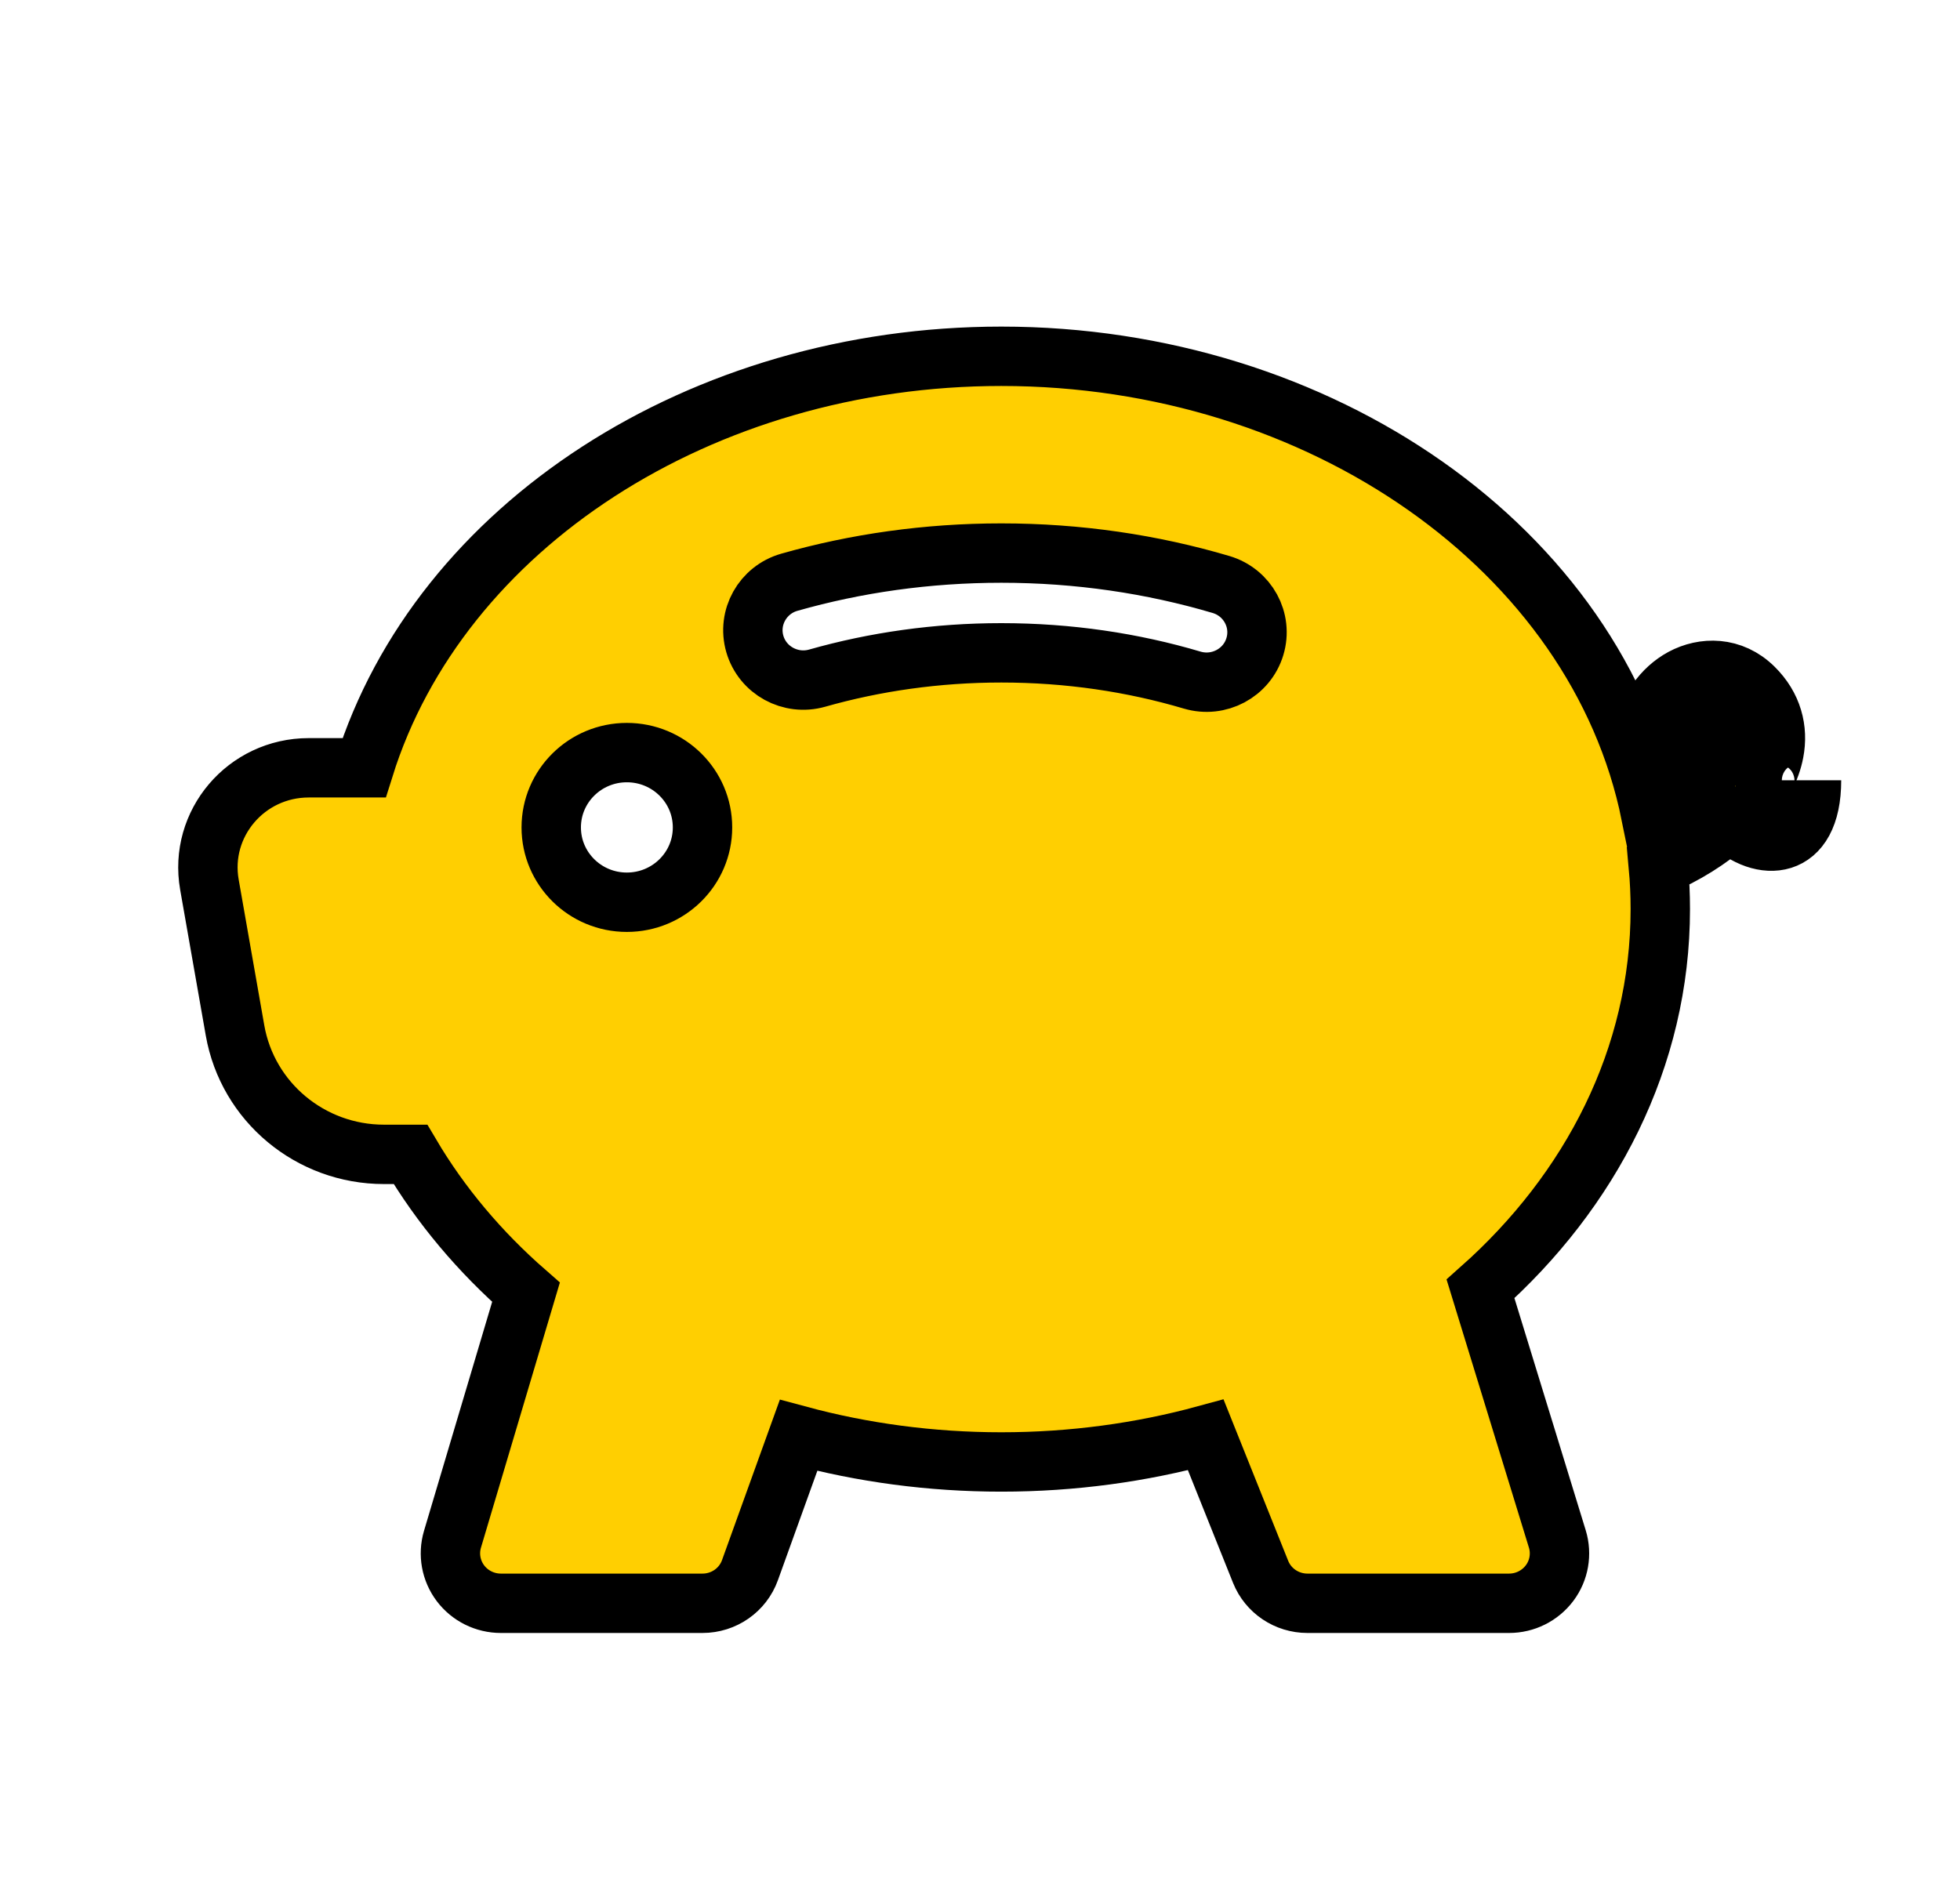 <svg width="33" height="32" viewBox="0 0 33 32" fill="none" xmlns="http://www.w3.org/2000/svg">
<g filter="url(#filter0_d_97_1786)">
<mask id="path-1-outside-1_97_1786" maskUnits="userSpaceOnUse" x="-0.5" y="3" width="32" height="25" fill="black">
<rect fill="white" x="-0.5" y="3" width="32" height="25"/>
<path d="M15.859 5C10.805 5 6.402 7.862 5.13 11.93H4.198C3.144 11.93 2.345 12.87 2.526 13.898L2.957 16.352C3.169 17.559 4.227 18.44 5.465 18.44H5.911C6.42 19.302 7.079 20.083 7.856 20.762L6.618 24.923C6.543 25.177 6.593 25.451 6.753 25.663C6.913 25.875 7.165 26 7.433 26H10.828C11.187 26 11.507 25.777 11.627 25.442L12.445 23.172C13.522 23.463 14.67 23.62 15.859 23.62C17.059 23.62 18.216 23.46 19.301 23.164L20.224 25.469C20.352 25.79 20.665 26 21.013 26H24.408C24.677 26 24.929 25.874 25.09 25.66C25.25 25.447 25.298 25.17 25.22 24.916L23.927 20.705C25.782 19.057 26.954 16.813 26.954 14.31C26.954 14.066 26.943 13.824 26.921 13.585C27.363 13.401 27.782 13.139 28.117 12.84C28.651 13.354 29.5 13.354 29.5 12.14C29.5 12.514 28.651 12.514 28.717 12.095C28.788 11.959 28.841 11.815 28.869 11.667C28.943 11.283 28.843 10.895 28.527 10.583C28.159 10.219 27.682 10.228 27.327 10.419C26.994 10.6 26.732 10.954 26.691 11.363C26.649 11.771 26.83 12.17 27.234 12.461C27.096 12.556 26.948 12.643 26.795 12.719C25.888 8.243 21.22 5 15.859 5ZM28.035 11.511C28.016 11.61 27.963 11.731 27.868 11.864C27.842 11.85 27.817 11.836 27.794 11.822C27.547 11.671 27.527 11.528 27.535 11.447C27.547 11.332 27.63 11.213 27.734 11.157C27.817 11.112 27.87 11.121 27.927 11.177C28.036 11.285 28.059 11.388 28.035 11.511ZM12.759 10.42C12.309 10.548 11.839 10.291 11.709 9.845C11.58 9.399 11.84 8.933 12.291 8.805C13.412 8.486 14.613 8.314 15.859 8.314C17.154 8.314 18.399 8.5 19.558 8.843C20.007 8.976 20.263 9.444 20.128 9.889C19.994 10.333 19.521 10.586 19.072 10.453C18.071 10.156 16.99 9.994 15.859 9.994C14.771 9.994 13.728 10.145 12.759 10.42ZM10.828 12.934C10.828 13.63 10.258 14.194 9.554 14.194C8.851 14.194 8.281 13.63 8.281 12.934C8.281 12.238 8.851 11.674 9.554 11.674C10.258 11.674 10.828 12.238 10.828 12.934Z"/>
</mask>
<path d="M15.859 5C10.805 5 6.402 7.862 5.13 11.93H4.198C3.144 11.93 2.345 12.87 2.526 13.898L2.957 16.352C3.169 17.559 4.227 18.44 5.465 18.44H5.911C6.42 19.302 7.079 20.083 7.856 20.762L6.618 24.923C6.543 25.177 6.593 25.451 6.753 25.663C6.913 25.875 7.165 26 7.433 26H10.828C11.187 26 11.507 25.777 11.627 25.442L12.445 23.172C13.522 23.463 14.67 23.62 15.859 23.62C17.059 23.62 18.216 23.46 19.301 23.164L20.224 25.469C20.352 25.79 20.665 26 21.013 26H24.408C24.677 26 24.929 25.874 25.09 25.66C25.25 25.447 25.298 25.17 25.22 24.916L23.927 20.705C25.782 19.057 26.954 16.813 26.954 14.31C26.954 14.066 26.943 13.824 26.921 13.585C27.363 13.401 27.782 13.139 28.117 12.84C28.651 13.354 29.5 13.354 29.5 12.14C29.5 12.514 28.651 12.514 28.717 12.095C28.788 11.959 28.841 11.815 28.869 11.667C28.943 11.283 28.843 10.895 28.527 10.583C28.159 10.219 27.682 10.228 27.327 10.419C26.994 10.6 26.732 10.954 26.691 11.363C26.649 11.771 26.83 12.17 27.234 12.461C27.096 12.556 26.948 12.643 26.795 12.719C25.888 8.243 21.22 5 15.859 5ZM28.035 11.511C28.016 11.61 27.963 11.731 27.868 11.864C27.842 11.85 27.817 11.836 27.794 11.822C27.547 11.671 27.527 11.528 27.535 11.447C27.547 11.332 27.63 11.213 27.734 11.157C27.817 11.112 27.87 11.121 27.927 11.177C28.036 11.285 28.059 11.388 28.035 11.511ZM12.759 10.42C12.309 10.548 11.839 10.291 11.709 9.845C11.58 9.399 11.84 8.933 12.291 8.805C13.412 8.486 14.613 8.314 15.859 8.314C17.154 8.314 18.399 8.5 19.558 8.843C20.007 8.976 20.263 9.444 20.128 9.889C19.994 10.333 19.521 10.586 19.072 10.453C18.071 10.156 16.99 9.994 15.859 9.994C14.771 9.994 13.728 10.145 12.759 10.42ZM10.828 12.934C10.828 13.63 10.258 14.194 9.554 14.194C8.851 14.194 8.281 13.63 8.281 12.934C8.281 12.238 8.851 11.674 9.554 11.674C10.258 11.674 10.828 12.238 10.828 12.934Z" fill="#FFCF01"/>
<path d="M5.13 11.93V13.93H6.6L7.039 12.527L5.13 11.93ZM2.526 13.898L4.495 13.552V13.552L2.526 13.898ZM2.957 16.352L0.987 16.698L0.987 16.698L2.957 16.352ZM5.911 18.44L7.634 17.424L7.054 16.44H5.911V18.44ZM7.856 20.762L9.773 21.332L10.139 20.1L9.172 19.255L7.856 20.762ZM6.618 24.923L4.701 24.353L4.701 24.353L6.618 24.923ZM6.753 25.663L5.157 26.869L5.158 26.869L6.753 25.663ZM11.627 25.442L9.745 24.764L9.745 24.764L11.627 25.442ZM12.445 23.172L12.967 21.241L11.188 20.759L10.563 22.494L12.445 23.172ZM19.301 23.164L21.157 22.421L20.495 20.765L18.774 21.235L19.301 23.164ZM20.224 25.469L18.367 26.213L18.367 26.213L20.224 25.469ZM25.09 25.66L23.489 24.461L23.489 24.461L25.09 25.66ZM25.22 24.916L23.308 25.503L23.308 25.503L25.22 24.916ZM23.927 20.705L22.599 19.21L21.637 20.064L22.015 21.293L23.927 20.705ZM26.921 13.585L26.151 11.74L24.798 12.305L24.929 13.765L26.921 13.585ZM28.117 12.84L29.503 11.398L28.166 10.112L26.783 11.349L28.117 12.84ZM28.717 12.095L26.941 11.176L26.792 11.464L26.741 11.785L28.717 12.095ZM28.869 11.667L30.834 12.043V12.043L28.869 11.667ZM28.527 10.583L29.934 9.162L29.934 9.162L28.527 10.583ZM27.327 10.419L28.277 12.179L28.277 12.179L27.327 10.419ZM26.691 11.363L28.68 11.564V11.564L26.691 11.363ZM27.234 12.461L28.366 14.11L30.708 12.502L28.404 10.84L27.234 12.461ZM26.795 12.719L24.835 13.116L25.351 15.664L27.681 14.511L26.795 12.719ZM27.868 11.864L26.951 13.641L28.497 14.44L29.501 13.019L27.868 11.864ZM28.035 11.511L30 11.887L30 11.887L28.035 11.511ZM27.794 11.822L26.75 13.528L26.75 13.528L27.794 11.822ZM27.535 11.447L29.525 11.648L29.525 11.648L27.535 11.447ZM27.734 11.157L26.784 9.397L26.784 9.397L27.734 11.157ZM27.927 11.177L29.334 9.756L29.334 9.755L27.927 11.177ZM12.759 10.42L12.212 8.496L12.212 8.496L12.759 10.42ZM19.072 10.453L18.504 12.37V12.37L19.072 10.453ZM20.128 9.889L22.043 10.467V10.467L20.128 9.889ZM19.558 8.843L20.126 6.926L20.126 6.926L19.558 8.843ZM12.291 8.805L11.744 6.882L11.744 6.882L12.291 8.805ZM7.039 12.527C7.993 9.474 11.475 7 15.859 7V3C10.135 3 4.81 6.25 3.221 11.333L7.039 12.527ZM4.198 13.93H5.13V9.93H4.198V13.93ZM4.495 13.552C4.534 13.773 4.362 13.93 4.198 13.93V9.93C1.926 9.93 0.156 11.968 0.556 14.244L4.495 13.552ZM4.927 16.006L4.495 13.552L0.556 14.244L0.987 16.698L4.927 16.006ZM5.465 16.44C5.184 16.44 4.968 16.242 4.927 16.006L0.987 16.698C1.37 18.876 3.271 20.44 5.465 20.44V16.44ZM5.911 16.44H5.465V20.44H5.911V16.44ZM9.172 19.255C8.545 18.707 8.026 18.089 7.634 17.424L4.189 19.456C4.813 20.514 5.614 21.459 6.54 22.268L9.172 19.255ZM8.535 25.493L9.773 21.332L5.939 20.191L4.701 24.353L8.535 25.493ZM8.348 24.457C8.57 24.751 8.642 25.135 8.535 25.493L4.701 24.353C4.444 25.218 4.615 26.152 5.157 26.869L8.348 24.457ZM7.433 24C7.787 24 8.128 24.165 8.348 24.457L5.158 26.869C5.699 27.585 6.543 28 7.433 28V24ZM10.828 24H7.433V28H10.828V24ZM9.745 24.764C9.914 24.296 10.354 24 10.828 24V28C12.019 28 13.099 27.258 13.509 26.12L9.745 24.764ZM10.563 22.494L9.745 24.764L13.509 26.12L14.327 23.849L10.563 22.494ZM15.859 21.62C14.846 21.62 13.874 21.486 12.967 21.241L11.922 25.102C13.171 25.44 14.494 25.62 15.859 25.62V21.62ZM18.774 21.235C17.861 21.484 16.881 21.62 15.859 21.62V25.62C17.236 25.62 18.57 25.437 19.828 25.094L18.774 21.235ZM22.08 24.726L21.157 22.421L17.444 23.907L18.367 26.213L22.08 24.726ZM21.013 24C21.472 24 21.901 24.278 22.08 24.726L18.367 26.213C18.802 27.301 19.857 28 21.013 28V24ZM24.408 24H21.013V28H24.408V24ZM23.489 24.461C23.709 24.167 24.051 24 24.408 24V28C25.302 28 26.15 27.581 26.69 26.859L23.489 24.461ZM23.308 25.503C23.198 25.145 23.267 24.757 23.489 24.461L26.69 26.859C27.232 26.136 27.398 25.196 27.132 24.329L23.308 25.503ZM22.015 21.293L23.308 25.503L27.132 24.329L25.838 20.118L22.015 21.293ZM24.954 14.31C24.954 16.156 24.095 17.881 22.599 19.21L25.255 22.201C27.47 20.233 28.954 17.469 28.954 14.31H24.954ZM24.929 13.765C24.945 13.944 24.954 14.126 24.954 14.31H28.954C28.954 14.006 28.94 13.704 28.913 13.406L24.929 13.765ZM26.783 11.349C26.624 11.491 26.398 11.636 26.151 11.74L27.692 15.431C28.329 15.165 28.94 14.787 29.45 14.33L26.783 11.349ZM27.5 12.14C27.5 12.231 27.481 12.102 27.6 11.883C27.739 11.625 28.013 11.354 28.411 11.229C28.769 11.117 29.061 11.176 29.21 11.227C29.363 11.28 29.454 11.351 29.503 11.398L26.73 14.281C27.28 14.81 28.358 15.438 29.607 15.046C31.114 14.574 31.5 13.123 31.5 12.14H27.5ZM26.741 11.785C26.6 12.684 27.002 13.471 27.607 13.928C28.107 14.305 28.652 14.404 29.029 14.414C29.415 14.425 29.909 14.351 30.38 14.075C30.895 13.773 31.5 13.126 31.5 12.14H27.5C27.5 11.341 27.999 10.834 28.357 10.624C28.671 10.44 28.956 10.411 29.139 10.416C29.311 10.421 29.657 10.464 30.016 10.735C30.213 10.884 30.428 11.115 30.569 11.443C30.714 11.78 30.738 12.119 30.693 12.406L26.741 11.785ZM26.905 11.291C26.918 11.221 26.938 11.182 26.941 11.176L30.494 13.014C30.638 12.735 30.763 12.409 30.834 12.043L26.905 11.291ZM27.12 12.005C27.054 11.939 26.975 11.828 26.929 11.674C26.884 11.524 26.886 11.389 26.905 11.291L30.834 12.043C31.028 11.029 30.741 9.96 29.934 9.162L27.12 12.005ZM28.277 12.179C28.145 12.251 27.962 12.305 27.739 12.285C27.491 12.262 27.269 12.152 27.12 12.005L29.934 9.162C28.824 8.064 27.352 8.133 26.377 8.66L28.277 12.179ZM28.68 11.564C28.664 11.723 28.608 11.851 28.544 11.944C28.481 12.034 28.395 12.116 28.277 12.179L26.377 8.66C25.507 9.129 24.814 10.041 24.701 11.162L28.68 11.564ZM28.404 10.84C28.441 10.866 28.526 10.941 28.596 11.085C28.667 11.232 28.697 11.402 28.68 11.564L24.701 11.162C24.579 12.364 25.153 13.426 26.064 14.083L28.404 10.84ZM27.681 14.511C27.919 14.394 28.149 14.259 28.366 14.11L26.102 10.813C26.044 10.853 25.978 10.892 25.909 10.926L27.681 14.511ZM15.859 7C20.531 7 24.165 9.808 24.835 13.116L28.755 12.322C27.612 6.678 21.909 3 15.859 3V7ZM29.501 13.019C29.705 12.731 29.911 12.348 30 11.887L26.071 11.134C26.098 10.995 26.138 10.893 26.166 10.832C26.196 10.768 26.223 10.728 26.235 10.71L29.501 13.019ZM26.75 13.528C26.816 13.569 26.883 13.607 26.951 13.641L28.786 10.087C28.8 10.094 28.817 10.104 28.837 10.116L26.75 13.528ZM25.545 11.246C25.51 11.598 25.547 12.07 25.806 12.554C26.052 13.011 26.412 13.321 26.75 13.528L28.837 10.116C28.929 10.172 29.155 10.335 29.331 10.663C29.521 11.017 29.552 11.377 29.525 11.648L25.545 11.246ZM26.784 9.397C26.137 9.746 25.628 10.425 25.545 11.246L29.525 11.648C29.491 11.981 29.368 12.238 29.246 12.415C29.123 12.594 28.941 12.778 28.684 12.917L26.784 9.397ZM29.334 9.755C29.13 9.554 28.714 9.219 28.078 9.143C27.471 9.071 27.006 9.277 26.784 9.397L28.684 12.917C28.545 12.992 28.148 13.18 27.602 13.115C27.029 13.046 26.667 12.744 26.52 12.599L29.334 9.755ZM30 11.887C30.055 11.6 30.079 11.202 29.945 10.759C29.811 10.316 29.567 9.986 29.334 9.756L26.52 12.598C26.395 12.475 26.217 12.251 26.116 11.917C26.015 11.583 26.04 11.298 26.071 11.134L30 11.887ZM15.859 7.994C14.587 7.994 13.36 8.17 12.212 8.496L13.306 12.344C14.097 12.119 14.955 11.994 15.859 11.994V7.994ZM19.64 8.535C18.454 8.184 17.181 7.994 15.859 7.994V11.994C16.799 11.994 17.689 12.129 18.504 12.37L19.64 8.535ZM18.214 9.31C18.402 8.686 19.049 8.36 19.64 8.535L18.504 12.37C19.992 12.811 21.585 11.98 22.043 10.467L18.214 9.31ZM18.991 10.761C18.392 10.584 18.022 9.943 18.214 9.31L22.043 10.467C22.503 8.946 21.623 7.369 20.126 6.926L18.991 10.761ZM15.859 10.314C16.963 10.314 18.017 10.473 18.991 10.761L20.126 6.926C18.782 6.527 17.346 6.314 15.859 6.314V10.314ZM12.838 10.729C13.781 10.461 14.797 10.314 15.859 10.314V6.314C14.429 6.314 13.044 6.512 11.744 6.882L12.838 10.729ZM13.63 9.287C13.814 9.922 13.438 10.559 12.838 10.729L11.744 6.882C10.243 7.309 9.345 8.876 9.789 10.402L13.63 9.287ZM12.212 8.496C12.804 8.328 13.448 8.661 13.63 9.287L9.789 10.402C10.229 11.921 11.813 12.768 13.306 12.344L12.212 8.496ZM9.554 16.194C11.342 16.194 12.828 14.754 12.828 12.934H8.828C8.828 12.506 9.173 12.194 9.554 12.194V16.194ZM6.281 12.934C6.281 14.754 7.766 16.194 9.554 16.194V12.194C9.936 12.194 10.281 12.506 10.281 12.934H6.281ZM9.554 9.674C7.766 9.674 6.281 11.114 6.281 12.934H10.281C10.281 13.362 9.936 13.674 9.554 13.674V9.674ZM12.828 12.934C12.828 11.114 11.342 9.674 9.554 9.674V13.674C9.173 13.674 8.828 13.362 8.828 12.934H12.828Z" fill="white" mask="url(#path-1-outside-1_97_1786)"/>
</g>
<g filter="url(#filter1_d_97_1786)">
<path d="M15.859 5C10.805 5 6.402 7.862 5.13 11.93H4.198C3.144 11.93 2.345 12.87 2.526 13.898L2.957 16.352C3.169 17.559 4.227 18.44 5.465 18.44H5.911C6.42 19.302 7.079 20.083 7.856 20.762L6.618 24.923C6.543 25.177 6.593 25.451 6.753 25.663C6.913 25.875 7.165 26 7.433 26H10.828C11.187 26 11.507 25.777 11.627 25.442L12.445 23.172C13.522 23.463 14.67 23.62 15.859 23.62C17.059 23.62 18.216 23.46 19.301 23.164L20.224 25.469C20.352 25.79 20.665 26 21.013 26H24.408C24.677 26 24.929 25.874 25.09 25.66C25.25 25.447 25.298 25.17 25.22 24.916L23.927 20.705C25.782 19.057 26.954 16.813 26.954 14.31C26.954 14.066 26.943 13.824 26.921 13.585C27.363 13.401 27.782 13.139 28.117 12.84C28.651 13.354 29.5 13.354 29.5 12.14C29.5 12.514 28.651 12.514 28.717 12.095C28.788 11.959 28.841 11.815 28.869 11.667C28.943 11.283 28.843 10.895 28.527 10.583C28.159 10.219 27.682 10.228 27.327 10.419C26.994 10.6 26.732 10.954 26.691 11.363C26.649 11.771 26.83 12.17 27.234 12.461C27.096 12.556 26.948 12.643 26.795 12.719C25.888 8.243 21.22 5 15.859 5ZM28.035 11.511C28.016 11.61 27.963 11.731 27.868 11.864C27.842 11.85 27.817 11.836 27.794 11.822C27.547 11.671 27.527 11.528 27.535 11.447C27.547 11.332 27.63 11.213 27.734 11.157C27.817 11.112 27.87 11.121 27.927 11.177C28.036 11.285 28.059 11.388 28.035 11.511ZM12.759 10.42C12.309 10.548 11.839 10.291 11.709 9.845C11.58 9.399 11.84 8.933 12.291 8.805C13.412 8.486 14.613 8.314 15.859 8.314C17.154 8.314 18.399 8.5 19.558 8.843C20.007 8.976 20.263 9.444 20.128 9.889C19.994 10.333 19.521 10.586 19.072 10.453C18.071 10.156 16.99 9.994 15.859 9.994C14.771 9.994 13.728 10.145 12.759 10.42ZM10.828 12.934C10.828 13.63 10.258 14.194 9.554 14.194C8.851 14.194 8.281 13.63 8.281 12.934C8.281 12.238 8.851 11.674 9.554 11.674C10.258 11.674 10.828 12.238 10.828 12.934Z" fill="#FFCF01"/>
<path d="M15.859 5C10.805 5 6.402 7.862 5.13 11.93H4.198C3.144 11.93 2.345 12.87 2.526 13.898L2.957 16.352C3.169 17.559 4.227 18.44 5.465 18.44H5.911C6.42 19.302 7.079 20.083 7.856 20.762L6.618 24.923C6.543 25.177 6.593 25.451 6.753 25.663C6.913 25.875 7.165 26 7.433 26H10.828C11.187 26 11.507 25.777 11.627 25.442L12.445 23.172C13.522 23.463 14.67 23.62 15.859 23.62C17.059 23.62 18.216 23.46 19.301 23.164L20.224 25.469C20.352 25.79 20.665 26 21.013 26H24.408C24.677 26 24.929 25.874 25.09 25.66C25.25 25.447 25.298 25.17 25.22 24.916L23.927 20.705C25.782 19.057 26.954 16.813 26.954 14.31C26.954 14.066 26.943 13.824 26.921 13.585C27.363 13.401 27.782 13.139 28.117 12.84C28.651 13.354 29.5 13.354 29.5 12.14C29.5 12.514 28.651 12.514 28.717 12.095C28.788 11.959 28.841 11.815 28.869 11.667C28.943 11.283 28.843 10.895 28.527 10.583C28.159 10.219 27.682 10.228 27.327 10.419C26.994 10.6 26.732 10.954 26.691 11.363C26.649 11.771 26.83 12.17 27.234 12.461C27.096 12.556 26.948 12.643 26.795 12.719C25.888 8.243 21.22 5 15.859 5ZM28.035 11.511C28.016 11.61 27.963 11.731 27.868 11.864C27.842 11.85 27.817 11.836 27.794 11.822C27.547 11.671 27.527 11.528 27.535 11.447C27.547 11.332 27.63 11.213 27.734 11.157C27.817 11.112 27.87 11.121 27.927 11.177C28.036 11.285 28.059 11.388 28.035 11.511ZM12.759 10.42C12.309 10.548 11.839 10.291 11.709 9.845C11.58 9.399 11.84 8.933 12.291 8.805C13.412 8.486 14.613 8.314 15.859 8.314C17.154 8.314 18.399 8.5 19.558 8.843C20.007 8.976 20.263 9.444 20.128 9.889C19.994 10.333 19.521 10.586 19.072 10.453C18.071 10.156 16.99 9.994 15.859 9.994C14.771 9.994 13.728 10.145 12.759 10.42ZM10.828 12.934C10.828 13.63 10.258 14.194 9.554 14.194C8.851 14.194 8.281 13.63 8.281 12.934C8.281 12.238 8.851 11.674 9.554 11.674C10.258 11.674 10.828 12.238 10.828 12.934Z" stroke="black"/>
</g>
<defs>
<filter id="filter0_d_97_1786" x="0.499" y="3" width="32.001" height="26" filterUnits="userSpaceOnUse" color-interpolation-filters="sRGB">
<feFlood flood-opacity="0" result="BackgroundImageFix"/>
<feColorMatrix in="SourceAlpha" type="matrix" values="0 0 0 0 0 0 0 0 0 0 0 0 0 0 0 0 0 0 127 0" result="hardAlpha"/>
<feOffset dx="1" dy="1"/>
<feComposite in2="hardAlpha" operator="out"/>
<feColorMatrix type="matrix" values="0 0 0 0 1 0 0 0 0 1 0 0 0 0 1 0 0 0 1 0"/>
<feBlend mode="normal" in2="BackgroundImageFix" result="effect1_dropShadow_97_1786"/>
<feBlend mode="normal" in="SourceGraphic" in2="effect1_dropShadow_97_1786" result="shape"/>
</filter>
<filter id="filter1_d_97_1786" x="2" y="4.5" width="29" height="23" filterUnits="userSpaceOnUse" color-interpolation-filters="sRGB">
<feFlood flood-opacity="0" result="BackgroundImageFix"/>
<feColorMatrix in="SourceAlpha" type="matrix" values="0 0 0 0 0 0 0 0 0 0 0 0 0 0 0 0 0 0 127 0" result="hardAlpha"/>
<feOffset dx="1" dy="1"/>
<feComposite in2="hardAlpha" operator="out"/>
<feColorMatrix type="matrix" values="0 0 0 0 0 0 0 0 0 0 0 0 0 0 0 0 0 0 1 0"/>
<feBlend mode="normal" in2="BackgroundImageFix" result="effect1_dropShadow_97_1786"/>
<feBlend mode="normal" in="SourceGraphic" in2="effect1_dropShadow_97_1786" result="shape"/>
</filter>
</defs>
</svg>
